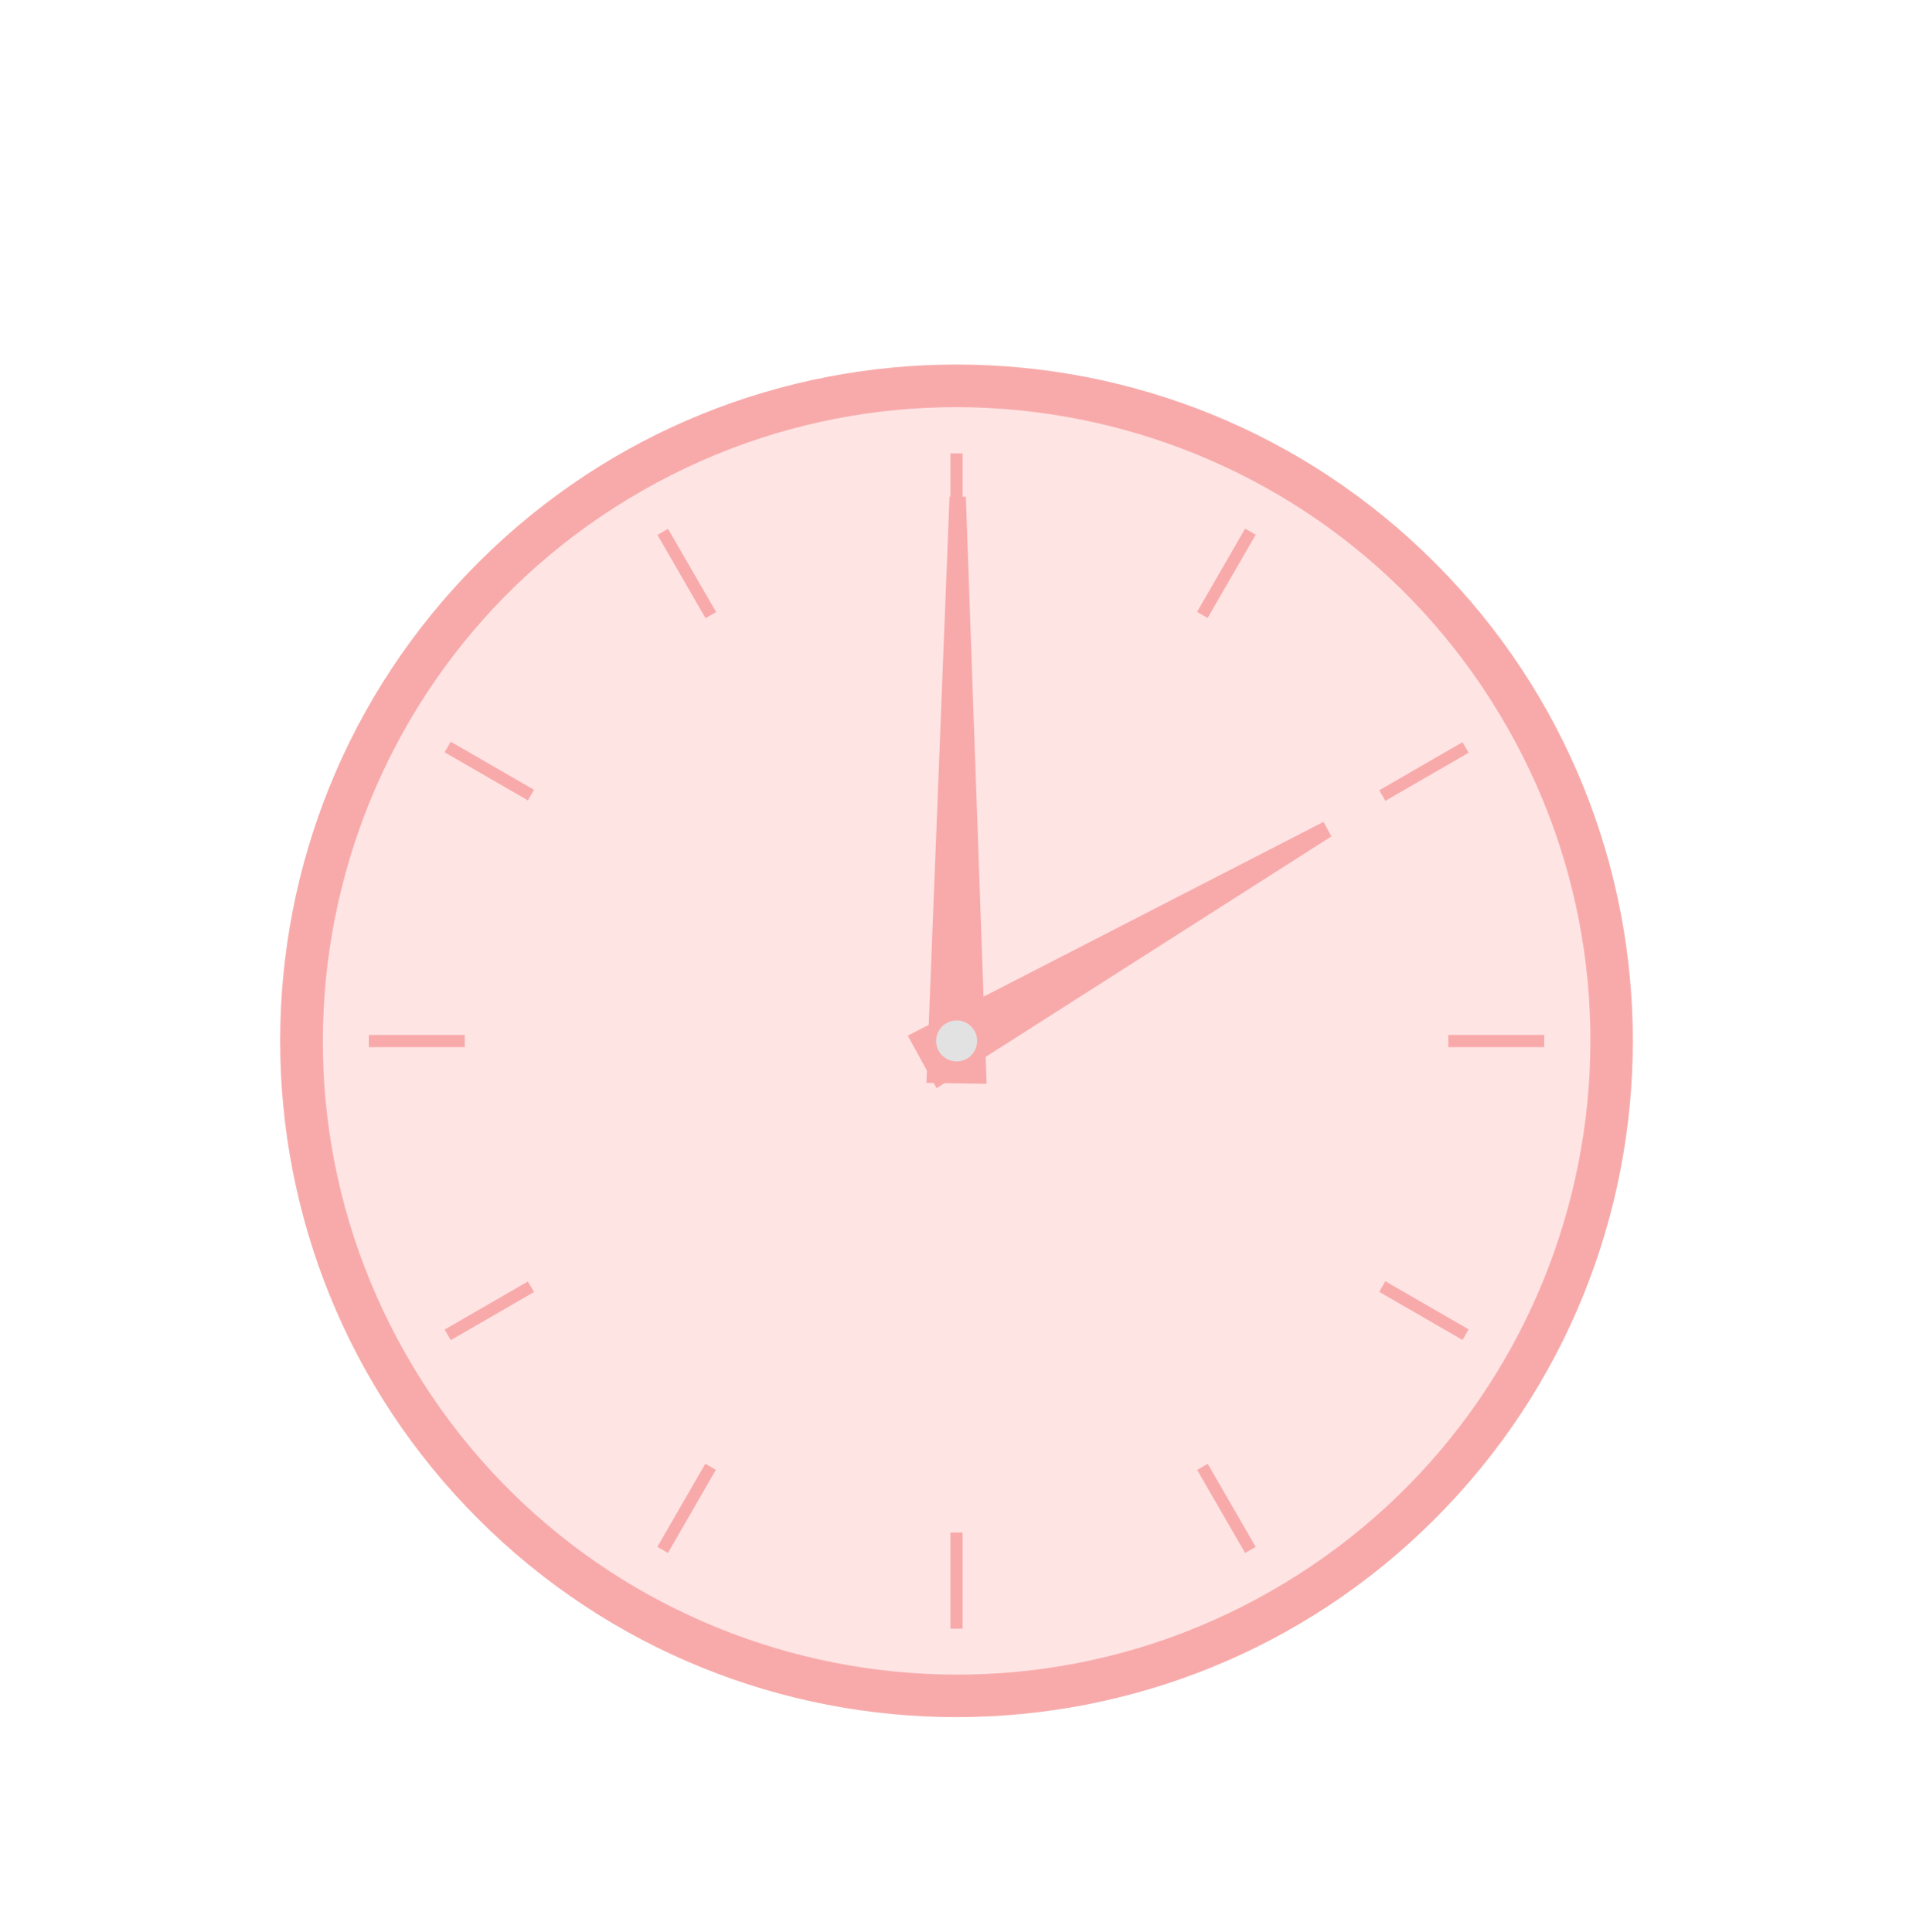 <svg width="102" height="103" viewBox="0 0 102 103" fill="none" xmlns="http://www.w3.org/2000/svg">
<g opacity="0.51">
<g filter="url(#filter0_d_151_17163)">
<path d="M76.5 77C90.583 62.917 90.583 40.083 76.5 26C62.417 11.917 39.583 11.917 25.5 26C11.417 40.083 11.417 62.917 25.5 77C39.583 91.083 62.417 91.083 76.5 77Z" fill="#F15959"/>
</g>
<g filter="url(#filter1_d_151_17163)">
<path d="M68.459 80.435C84.438 70.796 89.577 50.03 79.938 34.051C70.299 18.073 49.532 12.934 33.554 22.572C17.576 32.211 12.436 52.978 22.075 68.956C31.714 84.935 52.481 90.074 68.459 80.435Z" fill="#FFCACA"/>
</g>
<g filter="url(#filter2_d_151_17163)">
<path d="M51.326 20.177H50.675V25.292H51.326V20.177Z" fill="#F15959"/>
</g>
<g filter="url(#filter3_d_151_17163)">
<path d="M35.619 24.198L35.055 24.523L37.618 28.964L38.183 28.638L35.619 24.198Z" fill="#F15959"/>
</g>
<g filter="url(#filter4_d_151_17163)">
<path d="M24.033 35.551L23.707 36.115L28.147 38.679L28.473 38.114L24.033 35.551Z" fill="#F15959"/>
</g>
<g filter="url(#filter5_d_151_17163)">
<path d="M24.781 51.186H19.666V51.838H24.781V51.186Z" fill="#F15959"/>
</g>
<g filter="url(#filter6_d_151_17163)">
<path d="M28.147 64.333L23.707 66.897L24.033 67.462L28.473 64.897L28.147 64.333Z" fill="#F15959"/>
</g>
<g filter="url(#filter7_d_151_17163)">
<path d="M37.606 74.051L35.05 78.482L35.615 78.808L38.17 74.376L37.606 74.051Z" fill="#F15959"/>
</g>
<g filter="url(#filter8_d_151_17163)">
<path d="M51.326 77.719H50.675V82.846H51.326V77.719Z" fill="#F15959"/>
</g>
<g filter="url(#filter9_d_151_17163)">
<path d="M64.395 74.055L63.831 74.38L66.388 78.81L66.953 78.484L64.395 74.055Z" fill="#F15959"/>
</g>
<g filter="url(#filter10_d_151_17163)">
<path d="M73.866 64.322L73.54 64.886L77.98 67.45L78.306 66.885L73.866 64.322Z" fill="#F15959"/>
</g>
<g filter="url(#filter11_d_151_17163)">
<path d="M82.336 51.186H77.221V51.838H82.336V51.186Z" fill="#F15959"/>
</g>
<g filter="url(#filter12_d_151_17163)">
<path d="M77.98 35.575L73.54 38.14L73.866 38.704L78.306 36.139L77.98 35.575Z" fill="#F15959"/>
</g>
<g filter="url(#filter13_d_151_17163)">
<path d="M66.388 24.187L63.827 28.628L64.391 28.954L66.953 24.512L66.388 24.187Z" fill="#F15959"/>
</g>
<g filter="url(#filter14_d_151_17163)">
<path d="M51.499 22.488L52.606 53.792L49.397 53.743L50.627 22.476L51.499 22.488Z" fill="#F15959"/>
</g>
<g filter="url(#filter15_d_151_17163)">
<path d="M70.988 40.6L49.938 54.026L48.401 51.223L70.57 39.825L70.988 40.6Z" fill="#F15959"/>
</g>
<g filter="url(#filter16_d_151_17163)">
<path d="M52.101 51.506C52.101 51.722 52.037 51.934 51.917 52.114C51.797 52.294 51.626 52.434 51.426 52.517C51.226 52.599 51.006 52.621 50.794 52.579C50.581 52.537 50.386 52.432 50.233 52.279C50.08 52.126 49.976 51.931 49.934 51.719C49.892 51.507 49.913 51.287 49.996 51.087C50.079 50.887 50.219 50.716 50.399 50.596C50.579 50.476 50.791 50.411 51.007 50.411C51.297 50.411 51.576 50.527 51.781 50.732C51.986 50.937 52.101 51.215 52.101 51.506Z" fill="#C7C7C7"/>
</g>
</g>
<defs>
<filter id="filter0_d_151_17163" x="10.938" y="15.438" width="80.125" height="80.125" filterUnits="userSpaceOnUse" color-interpolation-filters="sRGB">
<feFlood flood-opacity="0" result="BackgroundImageFix"/>
<feColorMatrix in="SourceAlpha" type="matrix" values="0 0 0 0 0 0 0 0 0 0 0 0 0 0 0 0 0 0 127 0" result="hardAlpha"/>
<feOffset dy="4"/>
<feGaussianBlur stdDeviation="2"/>
<feComposite in2="hardAlpha" operator="out"/>
<feColorMatrix type="matrix" values="0 0 0 0 0.141 0 0 0 0 0.184 0 0 0 0 0.275 0 0 0 0.25 0"/>
<feBlend mode="normal" in2="BackgroundImageFix" result="effect1_dropShadow_151_17163"/>
<feBlend mode="normal" in="SourceGraphic" in2="effect1_dropShadow_151_17163" result="shape"/>
</filter>
<filter id="filter1_d_151_17163" x="13.214" y="17.711" width="75.586" height="75.586" filterUnits="userSpaceOnUse" color-interpolation-filters="sRGB">
<feFlood flood-opacity="0" result="BackgroundImageFix"/>
<feColorMatrix in="SourceAlpha" type="matrix" values="0 0 0 0 0 0 0 0 0 0 0 0 0 0 0 0 0 0 127 0" result="hardAlpha"/>
<feOffset dy="4"/>
<feGaussianBlur stdDeviation="2"/>
<feComposite in2="hardAlpha" operator="out"/>
<feColorMatrix type="matrix" values="0 0 0 0 0.141 0 0 0 0 0.184 0 0 0 0 0.275 0 0 0 0.25 0"/>
<feBlend mode="normal" in2="BackgroundImageFix" result="effect1_dropShadow_151_17163"/>
<feBlend mode="normal" in="SourceGraphic" in2="effect1_dropShadow_151_17163" result="shape"/>
</filter>
<filter id="filter2_d_151_17163" x="46.675" y="20.177" width="8.652" height="13.115" filterUnits="userSpaceOnUse" color-interpolation-filters="sRGB">
<feFlood flood-opacity="0" result="BackgroundImageFix"/>
<feColorMatrix in="SourceAlpha" type="matrix" values="0 0 0 0 0 0 0 0 0 0 0 0 0 0 0 0 0 0 127 0" result="hardAlpha"/>
<feOffset dy="4"/>
<feGaussianBlur stdDeviation="2"/>
<feComposite in2="hardAlpha" operator="out"/>
<feColorMatrix type="matrix" values="0 0 0 0 0.141 0 0 0 0 0.184 0 0 0 0 0.275 0 0 0 0.25 0"/>
<feBlend mode="normal" in2="BackgroundImageFix" result="effect1_dropShadow_151_17163"/>
<feBlend mode="normal" in="SourceGraphic" in2="effect1_dropShadow_151_17163" result="shape"/>
</filter>
<filter id="filter3_d_151_17163" x="31.055" y="24.198" width="11.128" height="12.766" filterUnits="userSpaceOnUse" color-interpolation-filters="sRGB">
<feFlood flood-opacity="0" result="BackgroundImageFix"/>
<feColorMatrix in="SourceAlpha" type="matrix" values="0 0 0 0 0 0 0 0 0 0 0 0 0 0 0 0 0 0 127 0" result="hardAlpha"/>
<feOffset dy="4"/>
<feGaussianBlur stdDeviation="2"/>
<feComposite in2="hardAlpha" operator="out"/>
<feColorMatrix type="matrix" values="0 0 0 0 0.141 0 0 0 0 0.184 0 0 0 0 0.275 0 0 0 0.25 0"/>
<feBlend mode="normal" in2="BackgroundImageFix" result="effect1_dropShadow_151_17163"/>
<feBlend mode="normal" in="SourceGraphic" in2="effect1_dropShadow_151_17163" result="shape"/>
</filter>
<filter id="filter4_d_151_17163" x="19.707" y="35.551" width="12.766" height="11.128" filterUnits="userSpaceOnUse" color-interpolation-filters="sRGB">
<feFlood flood-opacity="0" result="BackgroundImageFix"/>
<feColorMatrix in="SourceAlpha" type="matrix" values="0 0 0 0 0 0 0 0 0 0 0 0 0 0 0 0 0 0 127 0" result="hardAlpha"/>
<feOffset dy="4"/>
<feGaussianBlur stdDeviation="2"/>
<feComposite in2="hardAlpha" operator="out"/>
<feColorMatrix type="matrix" values="0 0 0 0 0.141 0 0 0 0 0.184 0 0 0 0 0.275 0 0 0 0.25 0"/>
<feBlend mode="normal" in2="BackgroundImageFix" result="effect1_dropShadow_151_17163"/>
<feBlend mode="normal" in="SourceGraphic" in2="effect1_dropShadow_151_17163" result="shape"/>
</filter>
<filter id="filter5_d_151_17163" x="15.666" y="51.186" width="13.115" height="8.652" filterUnits="userSpaceOnUse" color-interpolation-filters="sRGB">
<feFlood flood-opacity="0" result="BackgroundImageFix"/>
<feColorMatrix in="SourceAlpha" type="matrix" values="0 0 0 0 0 0 0 0 0 0 0 0 0 0 0 0 0 0 127 0" result="hardAlpha"/>
<feOffset dy="4"/>
<feGaussianBlur stdDeviation="2"/>
<feComposite in2="hardAlpha" operator="out"/>
<feColorMatrix type="matrix" values="0 0 0 0 0.141 0 0 0 0 0.184 0 0 0 0 0.275 0 0 0 0.25 0"/>
<feBlend mode="normal" in2="BackgroundImageFix" result="effect1_dropShadow_151_17163"/>
<feBlend mode="normal" in="SourceGraphic" in2="effect1_dropShadow_151_17163" result="shape"/>
</filter>
<filter id="filter6_d_151_17163" x="19.707" y="64.333" width="12.766" height="11.129" filterUnits="userSpaceOnUse" color-interpolation-filters="sRGB">
<feFlood flood-opacity="0" result="BackgroundImageFix"/>
<feColorMatrix in="SourceAlpha" type="matrix" values="0 0 0 0 0 0 0 0 0 0 0 0 0 0 0 0 0 0 127 0" result="hardAlpha"/>
<feOffset dy="4"/>
<feGaussianBlur stdDeviation="2"/>
<feComposite in2="hardAlpha" operator="out"/>
<feColorMatrix type="matrix" values="0 0 0 0 0.141 0 0 0 0 0.184 0 0 0 0 0.275 0 0 0 0.25 0"/>
<feBlend mode="normal" in2="BackgroundImageFix" result="effect1_dropShadow_151_17163"/>
<feBlend mode="normal" in="SourceGraphic" in2="effect1_dropShadow_151_17163" result="shape"/>
</filter>
<filter id="filter7_d_151_17163" x="31.05" y="74.051" width="11.12" height="12.756" filterUnits="userSpaceOnUse" color-interpolation-filters="sRGB">
<feFlood flood-opacity="0" result="BackgroundImageFix"/>
<feColorMatrix in="SourceAlpha" type="matrix" values="0 0 0 0 0 0 0 0 0 0 0 0 0 0 0 0 0 0 127 0" result="hardAlpha"/>
<feOffset dy="4"/>
<feGaussianBlur stdDeviation="2"/>
<feComposite in2="hardAlpha" operator="out"/>
<feColorMatrix type="matrix" values="0 0 0 0 0.141 0 0 0 0 0.184 0 0 0 0 0.275 0 0 0 0.25 0"/>
<feBlend mode="normal" in2="BackgroundImageFix" result="effect1_dropShadow_151_17163"/>
<feBlend mode="normal" in="SourceGraphic" in2="effect1_dropShadow_151_17163" result="shape"/>
</filter>
<filter id="filter8_d_151_17163" x="46.675" y="77.719" width="8.652" height="13.127" filterUnits="userSpaceOnUse" color-interpolation-filters="sRGB">
<feFlood flood-opacity="0" result="BackgroundImageFix"/>
<feColorMatrix in="SourceAlpha" type="matrix" values="0 0 0 0 0 0 0 0 0 0 0 0 0 0 0 0 0 0 127 0" result="hardAlpha"/>
<feOffset dy="4"/>
<feGaussianBlur stdDeviation="2"/>
<feComposite in2="hardAlpha" operator="out"/>
<feColorMatrix type="matrix" values="0 0 0 0 0.141 0 0 0 0 0.184 0 0 0 0 0.275 0 0 0 0.25 0"/>
<feBlend mode="normal" in2="BackgroundImageFix" result="effect1_dropShadow_151_17163"/>
<feBlend mode="normal" in="SourceGraphic" in2="effect1_dropShadow_151_17163" result="shape"/>
</filter>
<filter id="filter9_d_151_17163" x="59.831" y="74.054" width="11.122" height="12.756" filterUnits="userSpaceOnUse" color-interpolation-filters="sRGB">
<feFlood flood-opacity="0" result="BackgroundImageFix"/>
<feColorMatrix in="SourceAlpha" type="matrix" values="0 0 0 0 0 0 0 0 0 0 0 0 0 0 0 0 0 0 127 0" result="hardAlpha"/>
<feOffset dy="4"/>
<feGaussianBlur stdDeviation="2"/>
<feComposite in2="hardAlpha" operator="out"/>
<feColorMatrix type="matrix" values="0 0 0 0 0.141 0 0 0 0 0.184 0 0 0 0 0.275 0 0 0 0.25 0"/>
<feBlend mode="normal" in2="BackgroundImageFix" result="effect1_dropShadow_151_17163"/>
<feBlend mode="normal" in="SourceGraphic" in2="effect1_dropShadow_151_17163" result="shape"/>
</filter>
<filter id="filter10_d_151_17163" x="69.54" y="64.322" width="12.766" height="11.128" filterUnits="userSpaceOnUse" color-interpolation-filters="sRGB">
<feFlood flood-opacity="0" result="BackgroundImageFix"/>
<feColorMatrix in="SourceAlpha" type="matrix" values="0 0 0 0 0 0 0 0 0 0 0 0 0 0 0 0 0 0 127 0" result="hardAlpha"/>
<feOffset dy="4"/>
<feGaussianBlur stdDeviation="2"/>
<feComposite in2="hardAlpha" operator="out"/>
<feColorMatrix type="matrix" values="0 0 0 0 0.141 0 0 0 0 0.184 0 0 0 0 0.275 0 0 0 0.25 0"/>
<feBlend mode="normal" in2="BackgroundImageFix" result="effect1_dropShadow_151_17163"/>
<feBlend mode="normal" in="SourceGraphic" in2="effect1_dropShadow_151_17163" result="shape"/>
</filter>
<filter id="filter11_d_151_17163" x="73.221" y="51.186" width="13.115" height="8.652" filterUnits="userSpaceOnUse" color-interpolation-filters="sRGB">
<feFlood flood-opacity="0" result="BackgroundImageFix"/>
<feColorMatrix in="SourceAlpha" type="matrix" values="0 0 0 0 0 0 0 0 0 0 0 0 0 0 0 0 0 0 127 0" result="hardAlpha"/>
<feOffset dy="4"/>
<feGaussianBlur stdDeviation="2"/>
<feComposite in2="hardAlpha" operator="out"/>
<feColorMatrix type="matrix" values="0 0 0 0 0.141 0 0 0 0 0.184 0 0 0 0 0.275 0 0 0 0.25 0"/>
<feBlend mode="normal" in2="BackgroundImageFix" result="effect1_dropShadow_151_17163"/>
<feBlend mode="normal" in="SourceGraphic" in2="effect1_dropShadow_151_17163" result="shape"/>
</filter>
<filter id="filter12_d_151_17163" x="69.54" y="35.575" width="12.765" height="11.129" filterUnits="userSpaceOnUse" color-interpolation-filters="sRGB">
<feFlood flood-opacity="0" result="BackgroundImageFix"/>
<feColorMatrix in="SourceAlpha" type="matrix" values="0 0 0 0 0 0 0 0 0 0 0 0 0 0 0 0 0 0 127 0" result="hardAlpha"/>
<feOffset dy="4"/>
<feGaussianBlur stdDeviation="2"/>
<feComposite in2="hardAlpha" operator="out"/>
<feColorMatrix type="matrix" values="0 0 0 0 0.141 0 0 0 0 0.184 0 0 0 0 0.275 0 0 0 0.25 0"/>
<feBlend mode="normal" in2="BackgroundImageFix" result="effect1_dropShadow_151_17163"/>
<feBlend mode="normal" in="SourceGraphic" in2="effect1_dropShadow_151_17163" result="shape"/>
</filter>
<filter id="filter13_d_151_17163" x="59.827" y="24.187" width="11.126" height="12.767" filterUnits="userSpaceOnUse" color-interpolation-filters="sRGB">
<feFlood flood-opacity="0" result="BackgroundImageFix"/>
<feColorMatrix in="SourceAlpha" type="matrix" values="0 0 0 0 0 0 0 0 0 0 0 0 0 0 0 0 0 0 127 0" result="hardAlpha"/>
<feOffset dy="4"/>
<feGaussianBlur stdDeviation="2"/>
<feComposite in2="hardAlpha" operator="out"/>
<feColorMatrix type="matrix" values="0 0 0 0 0.141 0 0 0 0 0.184 0 0 0 0 0.275 0 0 0 0.25 0"/>
<feBlend mode="normal" in2="BackgroundImageFix" result="effect1_dropShadow_151_17163"/>
<feBlend mode="normal" in="SourceGraphic" in2="effect1_dropShadow_151_17163" result="shape"/>
</filter>
<filter id="filter14_d_151_17163" x="45.397" y="22.476" width="11.209" height="39.316" filterUnits="userSpaceOnUse" color-interpolation-filters="sRGB">
<feFlood flood-opacity="0" result="BackgroundImageFix"/>
<feColorMatrix in="SourceAlpha" type="matrix" values="0 0 0 0 0 0 0 0 0 0 0 0 0 0 0 0 0 0 127 0" result="hardAlpha"/>
<feOffset dy="4"/>
<feGaussianBlur stdDeviation="2"/>
<feComposite in2="hardAlpha" operator="out"/>
<feColorMatrix type="matrix" values="0 0 0 0 0.141 0 0 0 0 0.184 0 0 0 0 0.275 0 0 0 0.25 0"/>
<feBlend mode="normal" in2="BackgroundImageFix" result="effect1_dropShadow_151_17163"/>
<feBlend mode="normal" in="SourceGraphic" in2="effect1_dropShadow_151_17163" result="shape"/>
</filter>
<filter id="filter15_d_151_17163" x="44.401" y="39.825" width="30.587" height="22.201" filterUnits="userSpaceOnUse" color-interpolation-filters="sRGB">
<feFlood flood-opacity="0" result="BackgroundImageFix"/>
<feColorMatrix in="SourceAlpha" type="matrix" values="0 0 0 0 0 0 0 0 0 0 0 0 0 0 0 0 0 0 127 0" result="hardAlpha"/>
<feOffset dy="4"/>
<feGaussianBlur stdDeviation="2"/>
<feComposite in2="hardAlpha" operator="out"/>
<feColorMatrix type="matrix" values="0 0 0 0 0.141 0 0 0 0 0.184 0 0 0 0 0.275 0 0 0 0.25 0"/>
<feBlend mode="normal" in2="BackgroundImageFix" result="effect1_dropShadow_151_17163"/>
<feBlend mode="normal" in="SourceGraphic" in2="effect1_dropShadow_151_17163" result="shape"/>
</filter>
<filter id="filter16_d_151_17163" x="45.913" y="50.411" width="10.189" height="10.188" filterUnits="userSpaceOnUse" color-interpolation-filters="sRGB">
<feFlood flood-opacity="0" result="BackgroundImageFix"/>
<feColorMatrix in="SourceAlpha" type="matrix" values="0 0 0 0 0 0 0 0 0 0 0 0 0 0 0 0 0 0 127 0" result="hardAlpha"/>
<feOffset dy="4"/>
<feGaussianBlur stdDeviation="2"/>
<feComposite in2="hardAlpha" operator="out"/>
<feColorMatrix type="matrix" values="0 0 0 0 0.141 0 0 0 0 0.184 0 0 0 0 0.275 0 0 0 0.25 0"/>
<feBlend mode="normal" in2="BackgroundImageFix" result="effect1_dropShadow_151_17163"/>
<feBlend mode="normal" in="SourceGraphic" in2="effect1_dropShadow_151_17163" result="shape"/>
</filter>
</defs>
</svg>
